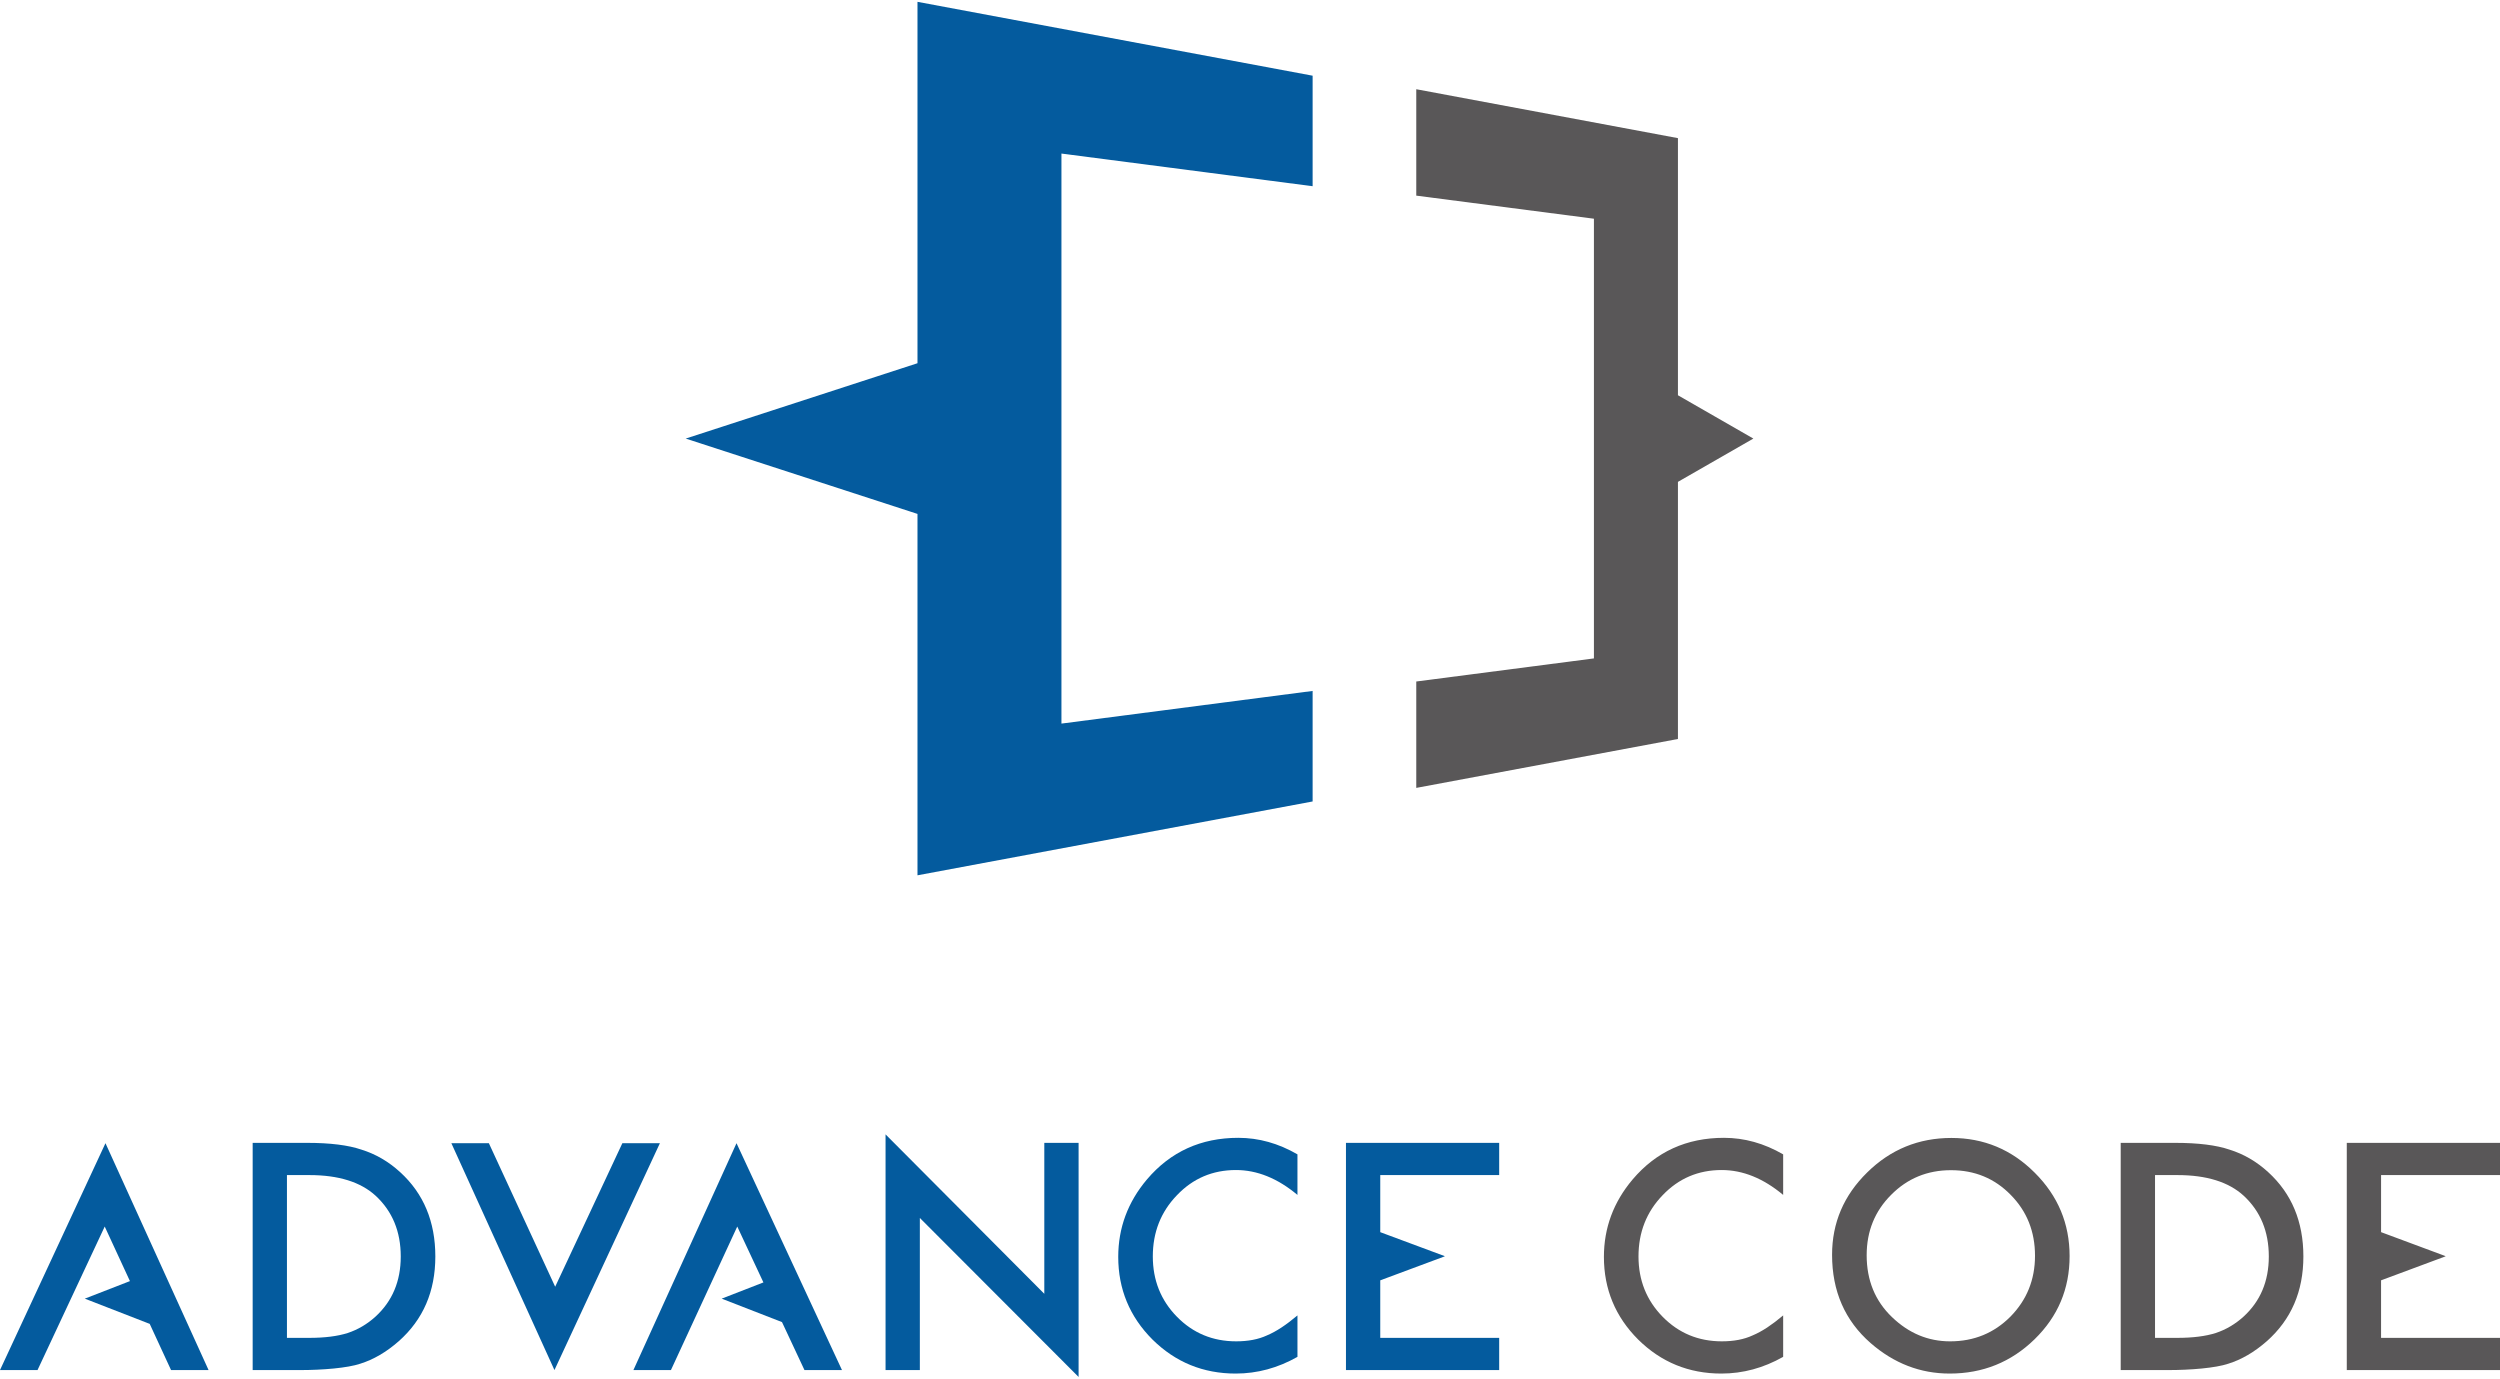 <svg xmlns="http://www.w3.org/2000/svg" width="330" height="182" viewBox="0 0 330 182"><path fill="#045B9E" d="M173.266 24.58V9.993L121.108.242v47.704l-30.593 9.946 30.593 9.945v47.704l52.158-9.748V91.204l-33.155 4.31V20.27"/><path fill="#595758" d="M231.443 57.892l-9.955-5.717v-33.94l-34.54-6.456v14.045l23.45 3.047v58.04l-23.45 3.048v14.044l34.54-6.456v-33.94"/><g><path fill="#045B9E" d="M33.352 180.85v-29.992h7.212c3.017 0 5.4.298 7.148.893 1.878.584 3.58 1.574 5.11 2.974 3.095 2.823 4.642 6.532 4.642 11.13 0 4.612-1.612 8.34-4.837 11.19-1.62 1.423-3.315 2.416-5.088 2.97-1.66.558-4.928.836-7.972.836h-6.216zm4.526-4.252h2.96c2.032 0 3.722-.216 5.07-.644 1.346-.45 2.563-1.17 3.65-2.154 2.227-2.034 3.34-4.68 3.34-7.946 0-3.288-1.1-5.957-3.3-8.003-1.982-1.825-4.903-2.74-8.762-2.74h-2.96v21.488z"/><path fill="#595758" d="M279.933 180.85v-29.992h7.214c3.018 0 5.4.298 7.148.893 1.877.584 3.58 1.574 5.108 2.974 3.096 2.823 4.643 6.532 4.643 11.13 0 4.612-1.613 8.34-4.836 11.19-1.62 1.423-3.317 2.416-5.09 2.97-1.66.558-4.927.836-7.97.836h-6.217zm4.528-4.252h2.96c2.03 0 3.722-.216 5.07-.644 1.345-.45 2.563-1.17 3.65-2.154 2.228-2.034 3.342-4.68 3.342-7.946 0-3.288-1.1-5.957-3.3-8.003-1.984-1.825-4.903-2.74-8.762-2.74h-2.958v21.488z"/><path fill="#045B9E" d="M64.53 150.902l8.753 18.947 8.87-18.948h4.954l-13.92 29.948-13.61-29.95h4.952zM116.893 180.85v-31.114l20.955 21.046v-19.924h4.526v30.9L121.42 160.77v20.08h-4.527zM171.264 152.376v5.352c-2.615-2.188-5.32-3.284-8.117-3.284-3.083 0-5.68 1.108-7.79 3.323-2.125 2.2-3.186 4.895-3.186 8.08 0 3.146 1.062 5.802 3.186 7.966 2.124 2.162 4.726 3.243 7.81 3.243 1.592 0 2.946-.26 4.06-.778.62-.26 1.265-.61 1.93-1.048.668-.442 1.37-.972 2.108-1.595v5.47c-2.59 1.47-5.31 2.206-8.157 2.206-4.286 0-7.945-1.495-10.976-4.487-3.016-3.016-4.524-6.657-4.524-10.916 0-3.822 1.263-7.228 3.788-10.22 3.108-3.663 7.13-5.495 12.063-5.495 2.693 0 5.297.727 7.807 2.184zM197.892 155.11v-4.252h-20.225v29.992h20.225v-4.252h-15.698v-7.593l8.496-3.162v-.038l-8.496-3.16v-7.534"/><path fill="#595758" d="M330 155.11h-15.698v7.534l8.497 3.16v.038l-8.498 3.162v7.593H330v4.253h-20.225v-29.992H330v4.253zM235.377 152.376v5.352c-2.616-2.188-5.323-3.284-8.12-3.284-3.083 0-5.68 1.108-7.79 3.323-2.124 2.2-3.186 4.895-3.186 8.08 0 3.146 1.063 5.802 3.187 7.966 2.124 2.162 4.727 3.243 7.808 3.243 1.594 0 2.947-.26 4.06-.778.623-.26 1.266-.61 1.935-1.048.666-.442 1.367-.972 2.106-1.595v5.47c-2.59 1.47-5.31 2.206-8.16 2.206-4.286 0-7.945-1.495-10.974-4.487-3.02-3.016-4.527-6.657-4.527-10.916 0-3.822 1.263-7.228 3.79-10.22 3.106-3.663 7.127-5.495 12.062-5.495 2.694 0 5.297.727 7.81 2.184zM241.834 165.634c0-4.222 1.547-7.847 4.644-10.88 3.08-3.03 6.784-4.544 11.11-4.544 4.273 0 7.94 1.53 10.993 4.585 3.07 3.056 4.606 6.725 4.606 11.012 0 4.313-1.54 7.97-4.623 10.976-3.095 3.018-6.832 4.527-11.21 4.527-3.87 0-7.348-1.34-10.43-4.023-3.392-2.963-5.09-6.848-5.09-11.653zm4.566.05c0 3.313 1.112 6.036 3.34 8.17 2.216 2.135 4.772 3.203 7.675 3.203 3.145 0 5.8-1.09 7.963-3.263 2.162-2.197 3.244-4.877 3.244-8.034 0-3.196-1.07-5.874-3.206-8.036-2.122-2.174-4.75-3.26-7.885-3.26-3.122 0-5.757 1.087-7.906 3.26-2.15 2.15-3.224 4.8-3.224 7.96z"/><path fill="#045B9E" d="M111.142 180.85L97.22 150.902 83.61 180.85h4.953l8.755-18.946 3.453 7.376-5.508 2.142 7.96 3.096 2.966 6.332M27.532 180.85l-13.61-29.948L0 180.85h4.953l8.87-18.946 3.328 7.202-5.958 2.316 8.57 3.33 2.816 6.098"/></g></svg>